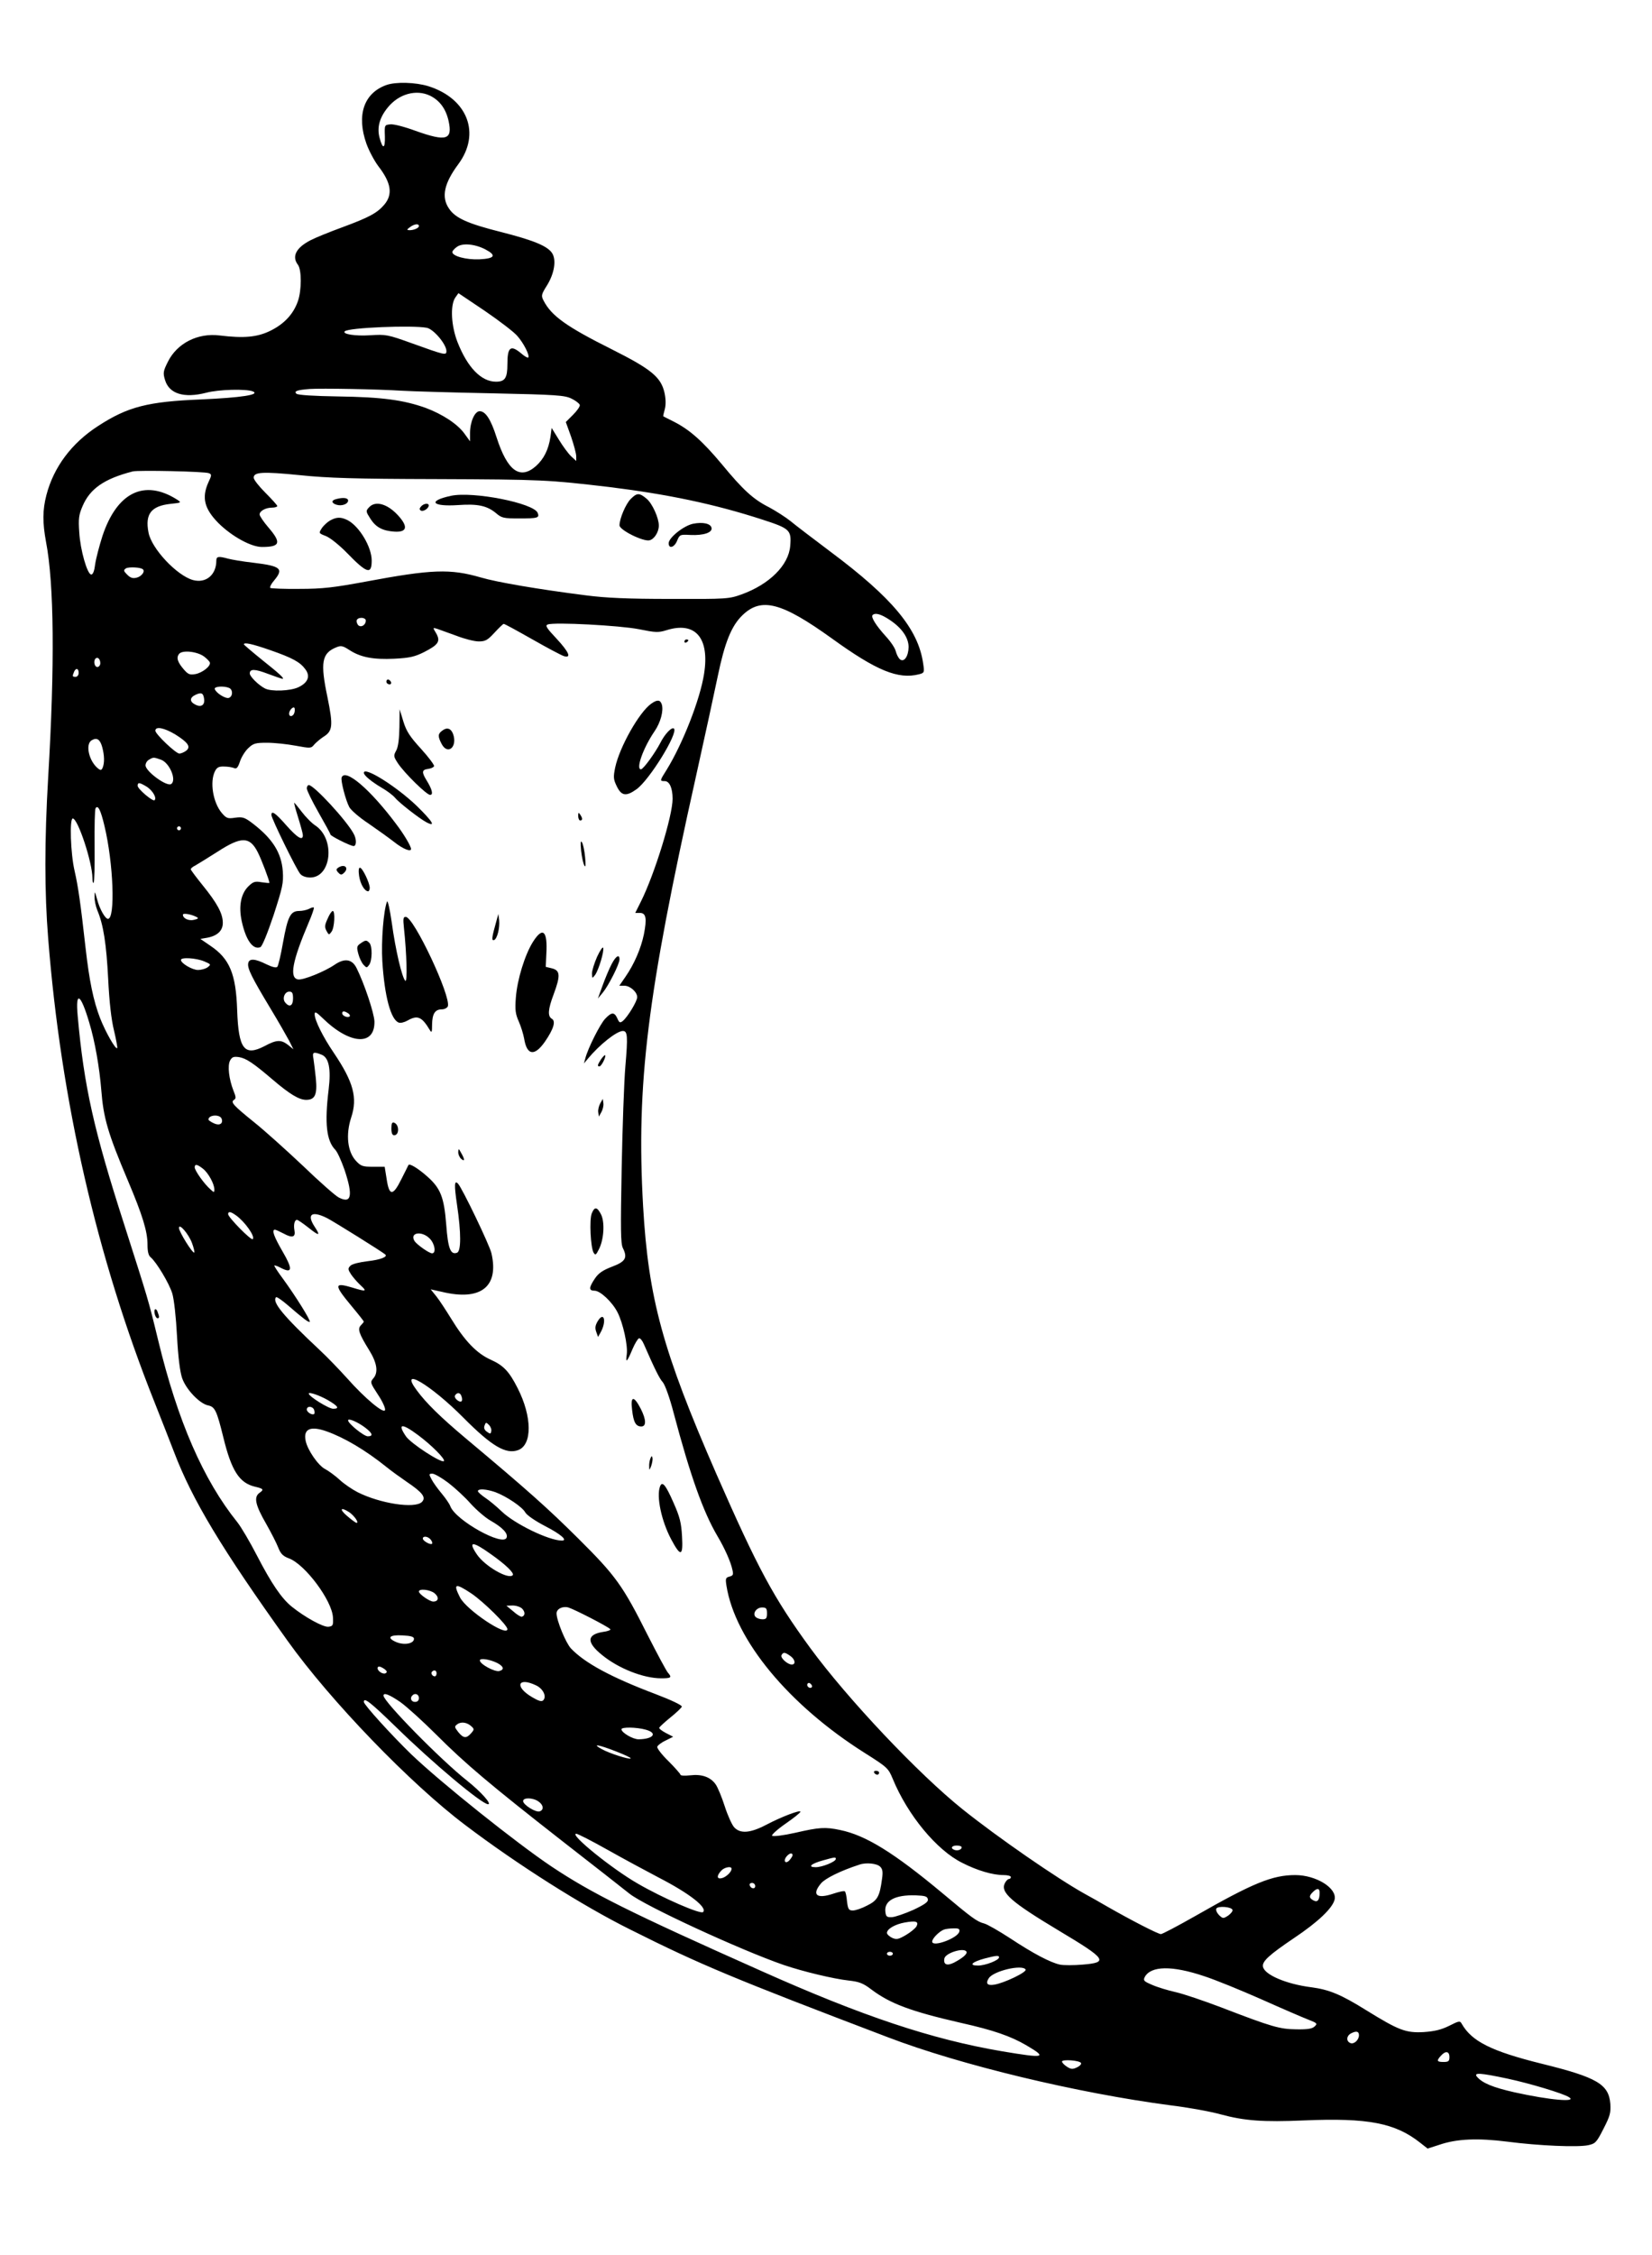<?xml version="1.0" standalone="no"?>
<!DOCTYPE svg PUBLIC "-//W3C//DTD SVG 20010904//EN"
 "http://www.w3.org/TR/2001/REC-SVG-20010904/DTD/svg10.dtd">
<svg version="1.0" xmlns="http://www.w3.org/2000/svg"
 width="840pt" height="1146pt" viewBox="0 0 840 1146"
 preserveAspectRatio="xMidYMid meet">

<g transform="translate(0,1146) scale(0.1,-0.1)"
fill="#000000" stroke="none">
<path d="M1965 11028 c-115 -41 -153 -153 -102 -298 13 -36 40 -87 61 -115 65
-84 74 -142 31 -194 -37 -44 -79 -66 -214 -116 -66 -24 -139 -54 -160 -65 -75
-38 -99 -83 -66 -126 19 -25 19 -129 0 -184 -23 -66 -69 -116 -140 -151 -67
-33 -135 -39 -258 -24 -111 14 -216 -39 -263 -133 -24 -48 -26 -57 -15 -93 21
-71 97 -94 210 -65 65 17 201 20 236 7 41 -17 -59 -32 -260 -41 -274 -11 -375
-37 -526 -135 -135 -87 -226 -209 -263 -351 -20 -77 -20 -140 -2 -238 41 -213
45 -625 11 -1196 -19 -323 -19 -585 0 -820 65 -825 247 -1620 540 -2355 35
-88 80 -203 100 -255 93 -244 242 -491 577 -959 217 -304 625 -727 904 -937
264 -200 597 -411 839 -531 359 -180 526 -249 1309 -547 371 -142 965 -284
1436 -346 91 -11 206 -32 256 -46 122 -33 217 -40 424 -31 326 14 465 -13 592
-114 l37 -29 59 19 c90 31 197 35 347 16 162 -21 357 -29 410 -18 37 8 43 14
78 83 34 66 38 82 35 128 -8 99 -68 134 -348 203 -258 64 -357 114 -408 204
-8 15 -14 14 -63 -11 -41 -20 -73 -28 -130 -32 -91 -5 -127 9 -292 111 -130
81 -189 105 -281 117 -125 16 -236 63 -244 104 -6 27 32 61 158 146 121 81
195 151 206 195 14 58 -93 125 -200 125 -117 0 -216 -41 -510 -209 -88 -50
-166 -91 -173 -91 -15 0 -156 73 -273 140 -36 21 -87 50 -115 65 -140 78 -440
285 -620 429 -225 180 -585 561 -775 820 -187 256 -266 403 -478 886 -272 623
-345 890 -372 1359 -35 623 20 1070 269 2186 44 198 94 428 111 510 35 169 69
254 125 308 96 93 199 66 455 -118 227 -164 337 -209 443 -182 27 7 28 9 21
55 -25 175 -156 333 -474 570 -85 64 -176 133 -201 154 -25 20 -74 51 -107 69
-82 41 -134 89 -242 220 -97 116 -163 175 -244 216 -28 14 -52 26 -53 27 -2 1
2 17 7 35 6 22 6 51 -1 84 -18 80 -66 120 -269 222 -228 114 -306 169 -346
247 -13 25 -12 31 17 77 38 61 49 130 26 165 -24 36 -95 65 -260 107 -171 43
-232 71 -264 119 -40 58 -25 128 47 225 116 156 48 334 -152 397 -65 20 -165
23 -213 6z m221 -54 c49 -24 81 -66 95 -129 21 -96 -11 -106 -168 -50 -54 20
-111 35 -128 33 -30 -3 -30 -3 -28 -61 2 -64 -11 -68 -27 -7 -14 52 0 103 42
154 56 69 144 93 214 60z m-56 -663 c0 -10 -25 -21 -48 -21 -15 1 -14 3 2 15
22 17 46 20 46 6z m337 -118 c59 -31 50 -47 -29 -51 -67 -3 -138 16 -138 37 0
5 10 17 23 26 28 21 91 15 144 -12z m163 -440 c33 -37 65 -101 56 -110 -3 -3
-19 6 -36 21 -54 45 -70 32 -70 -55 0 -70 -12 -89 -58 -89 -75 0 -145 72 -196
202 -32 83 -37 184 -12 224 l17 24 134 -90 c73 -50 148 -107 165 -127z m-460
41 c35 -7 99 -83 100 -118 0 -23 -6 -22 -175 39 -125 45 -133 46 -213 41 -76
-5 -143 6 -129 20 18 19 344 32 417 18z m-125 -320 c50 -3 255 -9 456 -13 330
-7 370 -10 405 -27 21 -10 40 -25 42 -32 2 -7 -13 -29 -34 -50 l-37 -37 27
-75 c14 -41 26 -86 26 -99 l0 -24 -26 24 c-14 13 -42 51 -62 84 l-37 60 -6
-45 c-10 -66 -34 -113 -74 -149 -81 -71 -145 -25 -200 146 -29 91 -56 133 -86
133 -25 0 -49 -54 -49 -111 l0 -42 -29 40 c-35 48 -111 98 -197 130 -112 40
-223 55 -443 58 -125 2 -207 7 -214 14 -13 13 3 19 68 24 60 4 345 -1 470 -9z
m-983 -419 c15 -6 15 -10 -3 -48 -34 -77 -20 -133 52 -206 69 -68 166 -121
221 -121 93 0 100 21 33 99 -25 29 -45 59 -45 66 0 18 31 35 64 35 14 0 26 4
26 8 0 4 -27 34 -60 67 -33 33 -60 67 -60 77 0 29 44 32 234 13 145 -15 282
-19 691 -20 545 -2 573 -4 880 -40 300 -37 539 -87 782 -166 139 -45 148 -53
141 -134 -8 -98 -106 -195 -247 -246 -64 -23 -75 -24 -361 -23 -220 0 -329 5
-430 18 -244 31 -454 67 -535 91 -156 45 -248 42 -585 -21 -162 -30 -219 -37
-337 -37 -78 -1 -145 2 -149 5 -3 4 5 21 20 38 50 60 34 73 -106 90 -54 6
-112 16 -130 21 -47 13 -58 11 -58 -10 0 -73 -53 -117 -119 -99 -82 23 -211
160 -226 242 -18 93 13 134 111 145 57 6 58 6 34 22 -166 105 -305 37 -379
-185 -16 -50 -33 -115 -37 -143 -4 -34 -11 -53 -20 -53 -20 0 -56 125 -61 215
-5 69 -2 89 17 133 38 89 111 139 255 176 28 7 367 0 387 -9z m-335 -489 c12
-11 -8 -36 -32 -42 -20 -5 -32 -1 -48 15 -19 19 -20 23 -7 32 14 9 77 6 87 -5z
m3799 -258 c61 -41 94 -90 94 -137 -1 -47 -23 -79 -44 -62 -8 7 -17 25 -21 40
-3 16 -26 50 -51 77 -49 54 -77 98 -67 108 14 13 43 5 89 -26z m-2666 -2 c0
-24 -26 -38 -40 -22 -6 9 -9 20 -5 26 9 15 45 12 45 -4z m846 -95 c77 -44 149
-82 162 -86 39 -11 25 21 -39 90 -50 53 -58 66 -44 71 33 13 368 -5 464 -24
84 -17 98 -18 140 -5 147 46 220 -39 191 -222 -20 -129 -108 -354 -190 -487
-36 -57 -36 -58 -10 -58 24 0 40 -35 40 -90 0 -87 -92 -384 -161 -522 l-29
-58 24 0 c31 0 36 -28 20 -109 -15 -72 -49 -151 -94 -216 l-31 -45 26 0 c29 0
65 -32 65 -58 0 -21 -48 -100 -73 -121 -14 -11 -18 -10 -28 13 -15 33 -29 33
-62 -2 -25 -26 -88 -150 -101 -202 l-7 -25 21 25 c58 70 146 140 177 140 24 0
26 -26 13 -178 -7 -81 -15 -316 -19 -522 -6 -311 -5 -380 6 -403 25 -50 14
-69 -55 -95 -47 -18 -69 -33 -87 -60 -31 -46 -32 -62 -2 -62 29 0 90 -57 117
-110 28 -55 53 -168 47 -213 -7 -48 1 -41 29 26 12 28 27 53 33 55 6 2 17 -11
25 -30 55 -126 80 -176 96 -193 11 -12 35 -78 55 -155 85 -320 150 -503 223
-627 37 -62 68 -132 76 -171 6 -25 4 -30 -15 -35 -19 -5 -21 -10 -15 -47 44
-276 317 -606 704 -850 114 -72 119 -77 141 -130 76 -185 224 -364 354 -428
76 -39 155 -62 210 -62 20 0 37 -4 37 -10 0 -5 -4 -10 -10 -10 -5 0 -14 -9
-20 -20 -25 -48 30 -96 275 -243 241 -144 253 -161 121 -172 -46 -4 -99 -4
-117 0 -49 11 -135 56 -253 134 -57 37 -116 71 -132 75 -36 9 -63 29 -212 154
-246 205 -389 294 -520 321 -76 16 -106 14 -228 -14 -62 -14 -113 -20 -118
-15 -4 4 25 31 68 61 42 29 76 56 76 61 0 11 -97 -26 -173 -66 -82 -43 -133
-47 -164 -13 -11 12 -33 60 -48 107 -15 47 -36 97 -46 111 -26 37 -70 53 -129
46 -28 -3 -50 -2 -50 3 0 4 -27 35 -61 69 -34 33 -59 66 -57 73 2 7 21 22 43
32 l38 19 -37 19 c-21 11 -36 23 -34 27 2 4 27 28 57 52 30 24 56 49 58 55 2
7 -55 34 -134 64 -225 85 -360 158 -430 232 -26 28 -73 142 -73 178 0 23 31
38 60 30 30 -9 198 -95 213 -110 5 -4 -12 -11 -36 -14 -84 -13 -86 -53 -5
-118 83 -68 210 -118 300 -118 51 0 56 4 34 29 -8 9 -54 95 -103 191 -127 253
-162 301 -352 490 -155 154 -258 246 -572 509 -131 110 -202 180 -250 245 -93
125 69 30 238 -140 144 -145 216 -187 278 -164 72 27 71 170 -3 315 -42 83
-71 115 -136 144 -72 32 -133 96 -202 209 -26 42 -59 93 -75 113 l-29 36 58
-13 c197 -47 290 26 251 196 -9 41 -149 332 -170 354 -19 20 -20 -6 -5 -108
21 -142 21 -235 0 -243 -33 -12 -46 21 -55 143 -11 140 -29 185 -97 245 -45
40 -89 67 -95 58 -1 -2 -17 -35 -36 -72 -43 -87 -62 -87 -75 1 l-10 62 -59 0
c-53 0 -62 3 -87 30 -43 46 -53 133 -24 221 33 100 11 180 -88 327 -56 82 -98
167 -98 197 0 16 8 12 43 -22 137 -133 264 -140 261 -14 -2 43 -51 191 -91
271 -23 46 -61 51 -111 17 -51 -35 -160 -79 -186 -75 -46 7 -30 93 54 290 17
39 28 73 26 75 -2 3 -13 0 -24 -6 -12 -6 -34 -11 -51 -11 -44 0 -58 -28 -82
-161 -11 -63 -24 -118 -29 -123 -6 -6 -26 -1 -53 12 -62 31 -91 32 -95 5 -4
-26 19 -72 113 -228 40 -66 82 -140 95 -164 l22 -44 -27 22 c-36 28 -59 27
-120 -6 -103 -53 -132 -15 -139 182 -6 185 -38 262 -136 328 l-51 35 35 6 c53
10 80 37 79 78 -1 46 -29 98 -102 188 -33 41 -61 78 -61 82 0 4 10 13 23 19
12 7 63 38 113 70 122 79 164 78 205 -3 18 -35 59 -143 59 -155 0 -2 -18 0
-40 3 -34 6 -43 3 -69 -23 -36 -37 -48 -99 -32 -174 21 -97 57 -148 95 -133 9
4 35 67 67 162 46 142 51 164 47 224 -7 94 -52 165 -152 242 -42 32 -52 35
-90 30 -39 -6 -45 -3 -69 25 -44 53 -61 157 -34 211 10 20 20 25 47 24 19 0
42 -4 51 -8 12 -5 19 3 29 33 7 22 26 53 42 68 26 25 37 28 96 28 37 0 102 -7
145 -15 76 -14 79 -14 95 6 10 11 30 28 45 38 49 30 52 56 22 203 -37 176 -29
223 45 253 24 10 33 8 67 -14 57 -37 121 -49 228 -44 78 4 104 10 152 34 72
37 84 54 61 95 -18 30 -18 30 5 23 12 -4 56 -20 97 -35 41 -16 92 -29 114 -29
34 0 45 6 80 44 23 25 44 45 47 45 4 1 69 -35 145 -78z m-1333 -55 c115 -40
153 -61 180 -98 26 -35 13 -68 -36 -91 -40 -19 -138 -23 -170 -6 -33 17 -77
61 -77 76 0 24 25 24 93 -2 37 -14 70 -25 73 -25 13 0 -14 25 -102 95 -52 42
-94 78 -94 80 0 12 44 2 133 -29z m-335 -33 c14 -11 27 -24 29 -30 6 -18 -37
-52 -73 -59 -28 -5 -37 -2 -58 22 -33 38 -41 61 -25 81 17 20 92 12 127 -14z
m-528 -34 c0 -10 -7 -19 -15 -19 -15 0 -21 31 -9 43 11 10 24 -3 24 -24z
m-110 -49 c0 -11 -7 -20 -15 -20 -17 0 -18 2 -9 24 9 23 24 20 24 -4z m764
-76 c21 -8 21 -43 0 -51 -16 -6 -65 24 -72 45 -4 13 44 17 72 6z m-126 -57 c4
-32 -17 -44 -47 -27 -27 14 -27 34 2 48 31 15 41 10 45 -21z m458 -72 c-7 -18
-26 -20 -26 -2 0 18 24 41 28 27 2 -6 1 -17 -2 -25z m-606 -107 c67 -42 82
-64 56 -84 -11 -8 -26 -14 -34 -14 -18 0 -122 99 -122 116 0 24 44 15 100 -18z
m-370 -66 c11 -42 12 -79 2 -104 -6 -13 -10 -14 -22 -5 -48 37 -68 126 -33
145 26 15 42 4 53 -36z m298 -63 c44 -15 82 -105 52 -124 -23 -14 -130 65
-130 95 0 11 8 24 18 29 22 13 23 13 60 0z m-71 -138 c29 -19 51 -56 39 -68
-8 -9 -86 57 -86 73 0 19 9 18 47 -5z m-216 -198 c46 -191 56 -473 18 -473
-14 0 -42 49 -55 98 -12 44 -13 45 -13 14 -1 -18 6 -49 14 -69 31 -73 46 -172
55 -348 6 -120 16 -208 30 -264 11 -46 18 -86 16 -88 -8 -9 -59 81 -87 152
-34 88 -55 190 -74 358 -25 223 -37 309 -56 392 -20 86 -26 265 -9 265 26 0
100 -224 100 -303 0 -17 3 -27 6 -24 4 4 6 88 5 187 -1 100 1 186 5 192 12 19
26 -9 45 -89z m389 -13 c0 -5 -4 -10 -10 -10 -5 0 -10 5 -10 10 0 6 5 10 10
10 6 0 10 -4 10 -10z m80 -451 c11 -6 8 -9 -13 -14 -27 -7 -57 7 -57 26 0 10
44 2 70 -12z m38 -225 c35 -15 36 -16 18 -30 -11 -8 -33 -14 -49 -14 -29 0
-87 34 -87 51 0 15 77 10 118 -7z m452 -189 c0 -37 -18 -47 -40 -20 -16 19 -3
55 21 55 15 0 19 -7 19 -35z m-1036 -123 c29 -95 52 -230 61 -342 11 -142 33
-219 136 -462 74 -175 99 -257 99 -323 0 -37 5 -57 17 -66 29 -25 93 -131 109
-183 9 -30 19 -120 24 -216 6 -110 15 -181 26 -214 20 -58 89 -130 132 -139
35 -7 44 -26 78 -164 41 -168 81 -230 160 -249 44 -10 47 -15 24 -31 -31 -22
-22 -62 34 -159 25 -44 52 -97 61 -120 12 -31 24 -43 53 -54 82 -29 221 -215
225 -301 2 -40 0 -44 -23 -47 -26 -3 -119 48 -185 101 -53 42 -105 119 -178
260 -36 70 -81 146 -100 170 -173 215 -304 515 -403 926 -51 210 -50 204 -172
586 -155 481 -205 703 -237 1062 -12 130 15 114 59 -35z m1316 48 c8 -5 11
-12 8 -16 -10 -9 -38 3 -38 16 0 12 10 13 30 0z m-136 -210 c38 -14 50 -71 37
-178 -21 -172 -11 -260 34 -306 10 -10 31 -56 47 -102 44 -132 35 -174 -30
-140 -16 8 -99 81 -183 162 -85 80 -194 178 -244 218 -109 88 -124 104 -105
116 11 7 10 15 -3 47 -23 59 -31 127 -17 153 10 18 18 21 46 17 36 -6 73 -31
169 -113 89 -76 136 -104 172 -104 45 0 57 27 49 109 -4 36 -9 81 -12 99 -7
35 -1 38 40 22z m-507 -326 c9 -25 -11 -37 -40 -23 -15 7 -27 15 -27 19 0 24
58 28 67 4z m-95 -254 c27 -21 58 -77 58 -106 0 -16 -2 -16 -21 2 -31 27 -79
95 -79 111 0 18 13 16 42 -7z m168 -237 c45 -32 99 -108 85 -121 -8 -8 -125
111 -125 127 0 15 12 14 40 -6z m463 -14 c35 -18 282 -172 296 -185 14 -12
-26 -27 -89 -34 -42 -5 -79 -14 -88 -23 -14 -14 -13 -19 3 -44 10 -15 32 -40
48 -55 35 -32 29 -34 -39 -13 -96 29 -97 16 -9 -90 36 -43 65 -80 65 -82 0 -2
-7 -11 -15 -19 -18 -18 -10 -42 42 -126 41 -66 48 -115 20 -145 -15 -18 -14
-22 24 -80 23 -34 39 -69 37 -79 -4 -23 -101 57 -194 162 -38 42 -100 107
-139 143 -185 173 -244 245 -221 268 3 3 31 -16 62 -43 75 -65 104 -87 109
-82 6 6 -73 132 -135 217 -27 36 -47 67 -45 69 2 2 18 -4 35 -13 57 -29 59 -5
7 84 -44 76 -57 111 -39 111 4 0 24 -9 45 -20 44 -24 61 -18 54 18 -5 28 1 52
13 52 5 0 31 -18 59 -40 55 -44 62 -42 31 5 -42 64 -15 83 63 44z m-687 -126
c9 -24 14 -46 12 -49 -8 -7 -78 106 -78 125 0 26 48 -29 66 -76z m1209 22 c26
-26 34 -75 12 -75 -15 0 -77 44 -89 62 -27 44 37 54 77 13z m-518 -821 c53
-31 61 -44 27 -44 -23 0 -124 63 -124 77 0 10 55 -9 97 -33z m679 21 c10 -26
0 -37 -20 -22 -11 8 -16 19 -12 25 10 16 26 15 32 -3z m-749 -70 c3 -9 3 -18
1 -21 -9 -9 -38 8 -38 22 0 19 29 18 37 -1z m260 -91 c38 -29 42 -44 13 -44
-20 0 -100 65 -100 81 0 13 50 -9 87 -37z m641 -18 c-3 -15 -5 -15 -22 -3 -13
9 -17 20 -12 32 6 17 8 17 22 3 9 -9 14 -23 12 -32z m-372 -20 c70 -52 140
-123 131 -132 -12 -12 -169 90 -193 126 -45 66 -21 68 62 6z m-465 19 c90 -32
197 -95 304 -181 22 -18 69 -52 104 -76 80 -54 99 -79 76 -102 -36 -35 -212
-8 -327 50 -27 14 -69 42 -91 63 -23 21 -56 45 -73 54 -36 18 -91 98 -100 145
-12 60 25 76 107 47z m618 -261 c34 -26 85 -73 114 -106 29 -32 75 -72 102
-87 61 -35 89 -65 81 -86 -17 -47 -258 87 -286 159 -4 12 -24 41 -44 65 -21
25 -44 57 -52 73 -14 26 -13 28 5 28 10 0 47 -21 80 -46z m240 -48 c56 -21
137 -75 152 -103 8 -14 50 -43 100 -69 80 -41 118 -74 86 -74 -66 0 -241 85
-307 149 -25 24 -62 55 -82 68 -21 14 -38 30 -38 34 0 14 43 11 89 -5z m-743
-102 c25 -17 51 -54 37 -54 -4 0 -26 16 -48 35 -41 35 -34 48 11 19z m414
-139 c7 -9 10 -18 7 -21 -7 -8 -47 14 -47 26 0 15 26 12 40 -5z m306 -74 c74
-52 121 -97 111 -107 -22 -23 -140 45 -181 104 -48 70 -25 71 70 3z m-99 -200
c62 -42 183 -161 183 -181 0 -42 -208 97 -241 161 -36 71 -25 75 58 20z m-187
1 c24 -20 20 -42 -7 -42 -18 0 -73 38 -73 51 0 16 57 10 80 -9z m445 -78 c16
-17 16 -35 -1 -41 -5 -2 -25 10 -44 27 l-35 29 32 1 c17 0 39 -7 48 -16z
m1245 -24 c0 -25 -4 -30 -23 -30 -13 0 -28 5 -35 12 -17 17 4 48 33 48 21 0
25 -5 25 -30z m-1795 -129 c0 -25 -49 -34 -90 -17 -51 22 -35 38 33 34 41 -2
57 -7 57 -17z m1913 -87 c25 -17 30 -44 8 -44 -22 0 -60 35 -52 48 9 16 17 15
44 -4z m-1490 -36 c33 -17 38 -34 11 -41 -23 -6 -99 35 -99 54 0 13 49 6 88
-13z m-573 -31 c13 -10 15 -16 6 -21 -12 -8 -41 10 -41 25 0 13 13 11 35 -4z
m265 -22 c0 -8 -4 -15 -9 -15 -13 0 -22 16 -14 24 11 11 23 6 23 -9z m506 -61
c36 -17 55 -57 36 -76 -8 -8 -24 -3 -56 16 -91 53 -74 105 20 60z m1401 -10
c-9 -9 -28 6 -21 18 4 6 10 6 17 -1 6 -6 8 -13 4 -17z m-2091 -75 c32 -23 114
-97 181 -164 149 -149 272 -253 643 -543 157 -122 310 -242 340 -266 77 -62
565 -287 785 -363 100 -34 256 -71 330 -79 53 -6 73 -13 115 -45 97 -73 202
-112 455 -170 166 -37 255 -68 335 -115 107 -63 93 -66 -123 -30 -359 61 -710
178 -1227 409 -667 297 -859 393 -1065 530 -178 119 -565 428 -714 571 -101
98 -241 252 -241 266 0 25 32 0 164 -128 186 -182 436 -392 468 -392 20 0 -36
63 -105 118 -137 108 -427 404 -427 434 0 17 29 6 86 -33z m94 21 c0 -13 -7
-20 -20 -20 -19 0 -27 20 -13 33 13 14 33 6 33 -13z m269 -146 c13 -12 12 -16
-4 -34 -24 -27 -39 -25 -65 7 -20 26 -20 28 -4 40 20 14 51 9 73 -13z m884
-15 c63 -17 40 -48 -36 -49 -29 0 -87 34 -87 51 0 12 76 11 123 -2z m-152
-110 c44 -17 78 -33 76 -36 -7 -7 -107 25 -147 47 -53 29 -19 24 71 -11z
m-393 -255 c25 -17 29 -42 7 -50 -19 -8 -85 33 -85 52 0 19 50 18 78 -2z m352
-246 c80 -45 197 -108 260 -141 155 -80 248 -152 225 -175 -12 -13 -205 71
-331 144 -133 76 -351 253 -314 254 8 0 80 -37 160 -82z m1800 13 c0 -12 -21
-19 -37 -13 -22 8 -14 22 12 22 14 0 25 -4 25 -9z m-860 -40 c0 -5 -8 -17 -17
-27 -20 -20 -32 -1 -13 21 14 17 30 20 30 6z m220 -19 c0 -14 -69 -42 -102
-42 -44 0 -24 18 38 35 61 17 64 17 64 7z m225 -39 c13 -12 15 -27 10 -62 -12
-90 -23 -110 -76 -136 -26 -14 -59 -25 -72 -25 -21 0 -25 6 -30 45 -2 26 -7
49 -11 52 -3 4 -30 -2 -60 -12 -84 -28 -110 -5 -61 53 21 25 99 64 195 95 34
12 89 6 105 -10z m-755 -11 c0 -15 -25 -40 -47 -47 -28 -8 -31 10 -6 37 16 18
53 25 53 10z m120 -88 c0 -17 -22 -14 -28 4 -2 7 3 12 12 12 9 0 16 -7 16 -16z
m2870 -33 c0 -38 -10 -51 -31 -40 -23 12 -24 23 -3 43 21 21 34 20 34 -3z
m-1992 -34 c3 -13 -15 -26 -74 -54 -43 -19 -92 -36 -109 -37 -26 -1 -30 3 -33
27 -7 57 49 87 153 84 49 -2 60 -5 63 -20z m1549 -54 c2 -6 -8 -19 -22 -29
-25 -16 -27 -16 -47 3 -11 12 -17 26 -13 33 9 14 77 9 82 -7z m-1607 -84 c-6
-10 -30 -30 -54 -44 -38 -22 -47 -24 -70 -14 -14 7 -26 18 -26 25 0 20 41 44
91 53 57 10 72 5 59 -20z m218 -26 c-6 -33 -138 -82 -138 -51 0 16 36 52 60
61 8 3 30 6 48 6 27 1 33 -3 30 -16z m36 -102 c7 -11 -19 -33 -63 -56 -36 -18
-55 -10 -49 21 5 28 99 57 112 35z m-374 -11 c0 -5 -7 -10 -15 -10 -8 0 -15 5
-15 10 0 6 7 10 15 10 8 0 15 -4 15 -10z m540 -18 c0 -15 -70 -42 -107 -42
-49 0 -32 18 34 36 58 15 73 17 73 6z m135 -62 c8 -13 -109 -69 -159 -77 -36
-6 -46 6 -28 33 24 37 170 71 187 44z m908 -34 c56 -18 188 -72 292 -118 105
-47 212 -93 238 -103 44 -17 47 -20 32 -34 -12 -12 -35 -16 -93 -15 -85 1
-122 11 -384 112 -87 33 -190 68 -230 77 -40 9 -93 25 -120 37 -42 18 -46 22
-37 40 31 57 139 59 302 4z m787 -300 c0 -24 -25 -47 -43 -40 -24 9 -21 39 6
51 25 12 37 8 37 -11z m460 -111 c0 -21 -5 -25 -30 -25 -34 0 -37 6 -13 32 23
26 43 23 43 -7z m-1873 -31 c2 -6 -8 -16 -22 -22 -21 -10 -30 -9 -50 4 -14 9
-25 21 -25 26 0 13 93 6 97 -8z m2170 -79 c112 -24 282 -75 311 -94 44 -27
-98 -15 -278 25 -110 25 -163 47 -190 79 -18 22 16 20 157 -10z"/>
<path d="M2293 8940 c-121 -26 -97 -56 37 -47 99 7 146 -3 192 -41 29 -25 39
-27 119 -27 93 0 103 3 93 28 -19 50 -329 111 -441 87z"/>
<path d="M3207 8924 c-25 -25 -57 -100 -57 -134 0 -24 121 -84 153 -76 24 6
47 42 47 75 0 38 -33 112 -62 136 -37 31 -49 31 -81 -1z"/>
<path d="M1708 8923 c-24 -6 -23 -20 2 -28 27 -9 60 3 60 21 0 14 -26 17 -62
7z"/>
<path d="M1876 8881 c-17 -18 -16 -21 9 -60 27 -41 61 -59 120 -63 63 -4 71
23 24 77 -56 64 -120 83 -153 46z"/>
<path d="M2141 8886 c-9 -10 -9 -16 -1 -21 12 -7 40 11 40 26 0 14 -26 10 -39
-5z"/>
<path d="M1679 8815 c-14 -8 -34 -26 -43 -40 -16 -25 -16 -25 22 -40 22 -9 69
-47 107 -86 101 -104 125 -111 125 -38 0 69 -63 174 -122 205 -34 17 -56 17
-89 -1z"/>
<path d="M3524 8798 c-48 -10 -124 -71 -124 -99 0 -30 29 -22 43 13 13 31 15
32 68 29 66 -3 112 12 107 36 -4 22 -44 31 -94 21z"/>
<path d="M3480 8199 c0 -5 5 -7 10 -4 6 3 10 8 10 11 0 2 -4 4 -10 4 -5 0 -10
-5 -10 -11z"/>
<path d="M1966 8002 c-3 -6 -1 -14 5 -17 15 -10 25 3 12 16 -7 7 -13 7 -17 1z"/>
<path d="M3312 7884 c-61 -42 -162 -221 -184 -325 -10 -49 -9 -60 8 -95 24
-50 48 -53 101 -15 66 48 212 285 190 308 -11 10 -47 -28 -69 -72 -27 -52 -87
-135 -99 -135 -27 0 11 108 69 193 31 45 47 105 37 137 -8 24 -23 25 -53 4z"/>
<path d="M2031 7765 c-1 -59 -6 -100 -16 -119 -15 -27 -14 -31 8 -65 34 -51
146 -161 164 -161 17 0 11 27 -18 74 -26 42 -24 54 8 58 14 2 28 8 30 14 2 6
-28 46 -67 89 -56 61 -74 89 -89 138 l-19 62 -1 -90z"/>
<path d="M2248 7746 c-22 -16 -22 -29 -3 -66 31 -60 82 -17 59 49 -11 30 -32
36 -56 17z"/>
<path d="M1850 7532 c0 -13 40 -46 93 -77 26 -15 55 -37 65 -49 19 -24 124
-106 160 -125 51 -27 32 4 -51 85 -103 98 -267 201 -267 166z"/>
<path d="M1737 7508 c-5 -16 20 -114 39 -150 8 -15 51 -53 97 -83 45 -31 105
-74 132 -95 44 -35 85 -51 85 -35 0 14 -36 75 -75 126 -132 177 -261 287 -278
237z"/>
<path d="M1560 7453 c0 -10 27 -65 60 -123 33 -58 60 -107 60 -111 0 -8 102
-59 118 -59 15 0 16 35 0 63 -35 66 -202 247 -228 247 -5 0 -10 -8 -10 -17z"/>
<path d="M1516 7305 c13 -42 24 -82 24 -90 0 -30 -28 -13 -84 50 -56 64 -76
77 -76 53 0 -18 128 -279 147 -300 9 -11 30 -18 50 -18 108 0 129 195 27 264
-19 12 -50 44 -69 69 -20 26 -37 47 -39 47 -2 0 7 -34 20 -75z"/>
<path d="M2940 7313 c0 -13 5 -23 10 -23 13 0 13 11 0 30 -8 12 -10 11 -10 -7z"/>
<path d="M2955 7135 c4 -33 11 -67 17 -75 6 -10 7 4 3 44 -3 32 -10 66 -16 75
-7 11 -8 -1 -4 -44z"/>
<path d="M1721 7051 c-12 -8 -13 -12 -2 -25 11 -12 17 -14 27 -5 31 25 9 51
-25 30z"/>
<path d="M1826 7008 c6 -41 28 -78 46 -78 4 0 8 8 8 18 -1 26 -37 102 -50 102
-6 0 -8 -15 -4 -42z"/>
<path d="M1968 6878 c-18 -46 -30 -201 -24 -303 11 -178 43 -297 83 -312 9 -4
29 1 45 10 51 29 73 20 114 -49 9 -15 11 -10 11 29 1 55 15 77 50 77 13 0 26
7 30 15 18 49 -173 455 -214 455 -13 0 -14 -9 -9 -57 14 -130 18 -278 7 -268
-17 16 -50 157 -69 296 -10 70 -21 116 -24 107z"/>
<path d="M1666 6791 c-15 -32 -16 -43 -6 -62 12 -22 13 -22 26 -4 15 20 19
105 6 105 -5 0 -17 -17 -26 -39z"/>
<path d="M2523 6775 c-23 -81 -24 -97 -11 -93 16 6 30 61 26 102 l-4 31 -11
-40z"/>
<path d="M2710 6673 c-41 -65 -80 -191 -87 -283 -5 -63 -2 -84 15 -122 11 -25
23 -64 27 -86 14 -87 53 -92 106 -16 44 64 56 104 35 116 -22 13 -20 47 9 124
35 94 34 121 -7 132 l-33 8 3 66 c7 118 -18 140 -68 61z"/>
<path d="M1833 6665 c-19 -13 -20 -19 -11 -53 5 -20 17 -45 26 -55 16 -17 17
-17 29 -1 16 22 17 96 1 112 -15 15 -19 15 -45 -3z"/>
<path d="M3036 6597 c-14 -32 -26 -70 -26 -85 1 -26 1 -26 16 -7 18 25 47 121
41 138 -3 6 -16 -14 -31 -46z"/>
<path d="M3109 6558 c-12 -23 -32 -71 -45 -107 l-24 -66 25 30 c29 35 85 145
85 169 0 29 -19 17 -41 -26z"/>
<path d="M3056 6076 c-18 -28 -20 -36 -8 -36 10 0 35 50 29 57 -2 2 -12 -8
-21 -21z"/>
<path d="M3052 5852 c-7 -13 -12 -33 -10 -45 l3 -22 13 23 c7 13 12 33 10 45
l-3 22 -13 -23z"/>
<path d="M1990 5725 c0 -24 5 -35 14 -35 27 0 27 54 0 64 -10 4 -14 -4 -14
-29z"/>
<path d="M2330 5604 c0 -12 7 -27 15 -34 19 -16 19 -3 0 30 -13 24 -14 24 -15
4z"/>
<path d="M3009 5293 c-13 -32 -6 -172 9 -199 9 -15 12 -14 27 16 26 50 31 139
11 178 -20 39 -33 40 -47 5z"/>
<path d="M3038 4743 c-12 -21 -13 -34 -6 -53 l9 -25 14 25 c31 58 15 108 -17
53z"/>
<path d="M3214 4295 c7 -64 19 -85 47 -85 26 0 25 35 -3 90 -35 68 -53 66 -44
-5z"/>
<path d="M3307 4047 c-4 -10 -7 -28 -6 -40 0 -21 1 -21 10 2 5 14 8 32 7 40
-3 13 -5 13 -11 -2z"/>
<path d="M3356 3905 c-19 -51 7 -175 57 -269 48 -90 61 -87 55 15 -4 70 -11
99 -44 173 -40 91 -57 110 -68 81z"/>
<path d="M4445 2450 c3 -5 10 -10 16 -10 5 0 9 5 9 10 0 6 -7 10 -16 10 -8 0
-12 -4 -9 -10z"/>
<path d="M788 4805 c-8 -8 2 -45 13 -45 10 0 10 8 0 33 -3 10 -9 15 -13 12z"/>
</g>
</svg>

